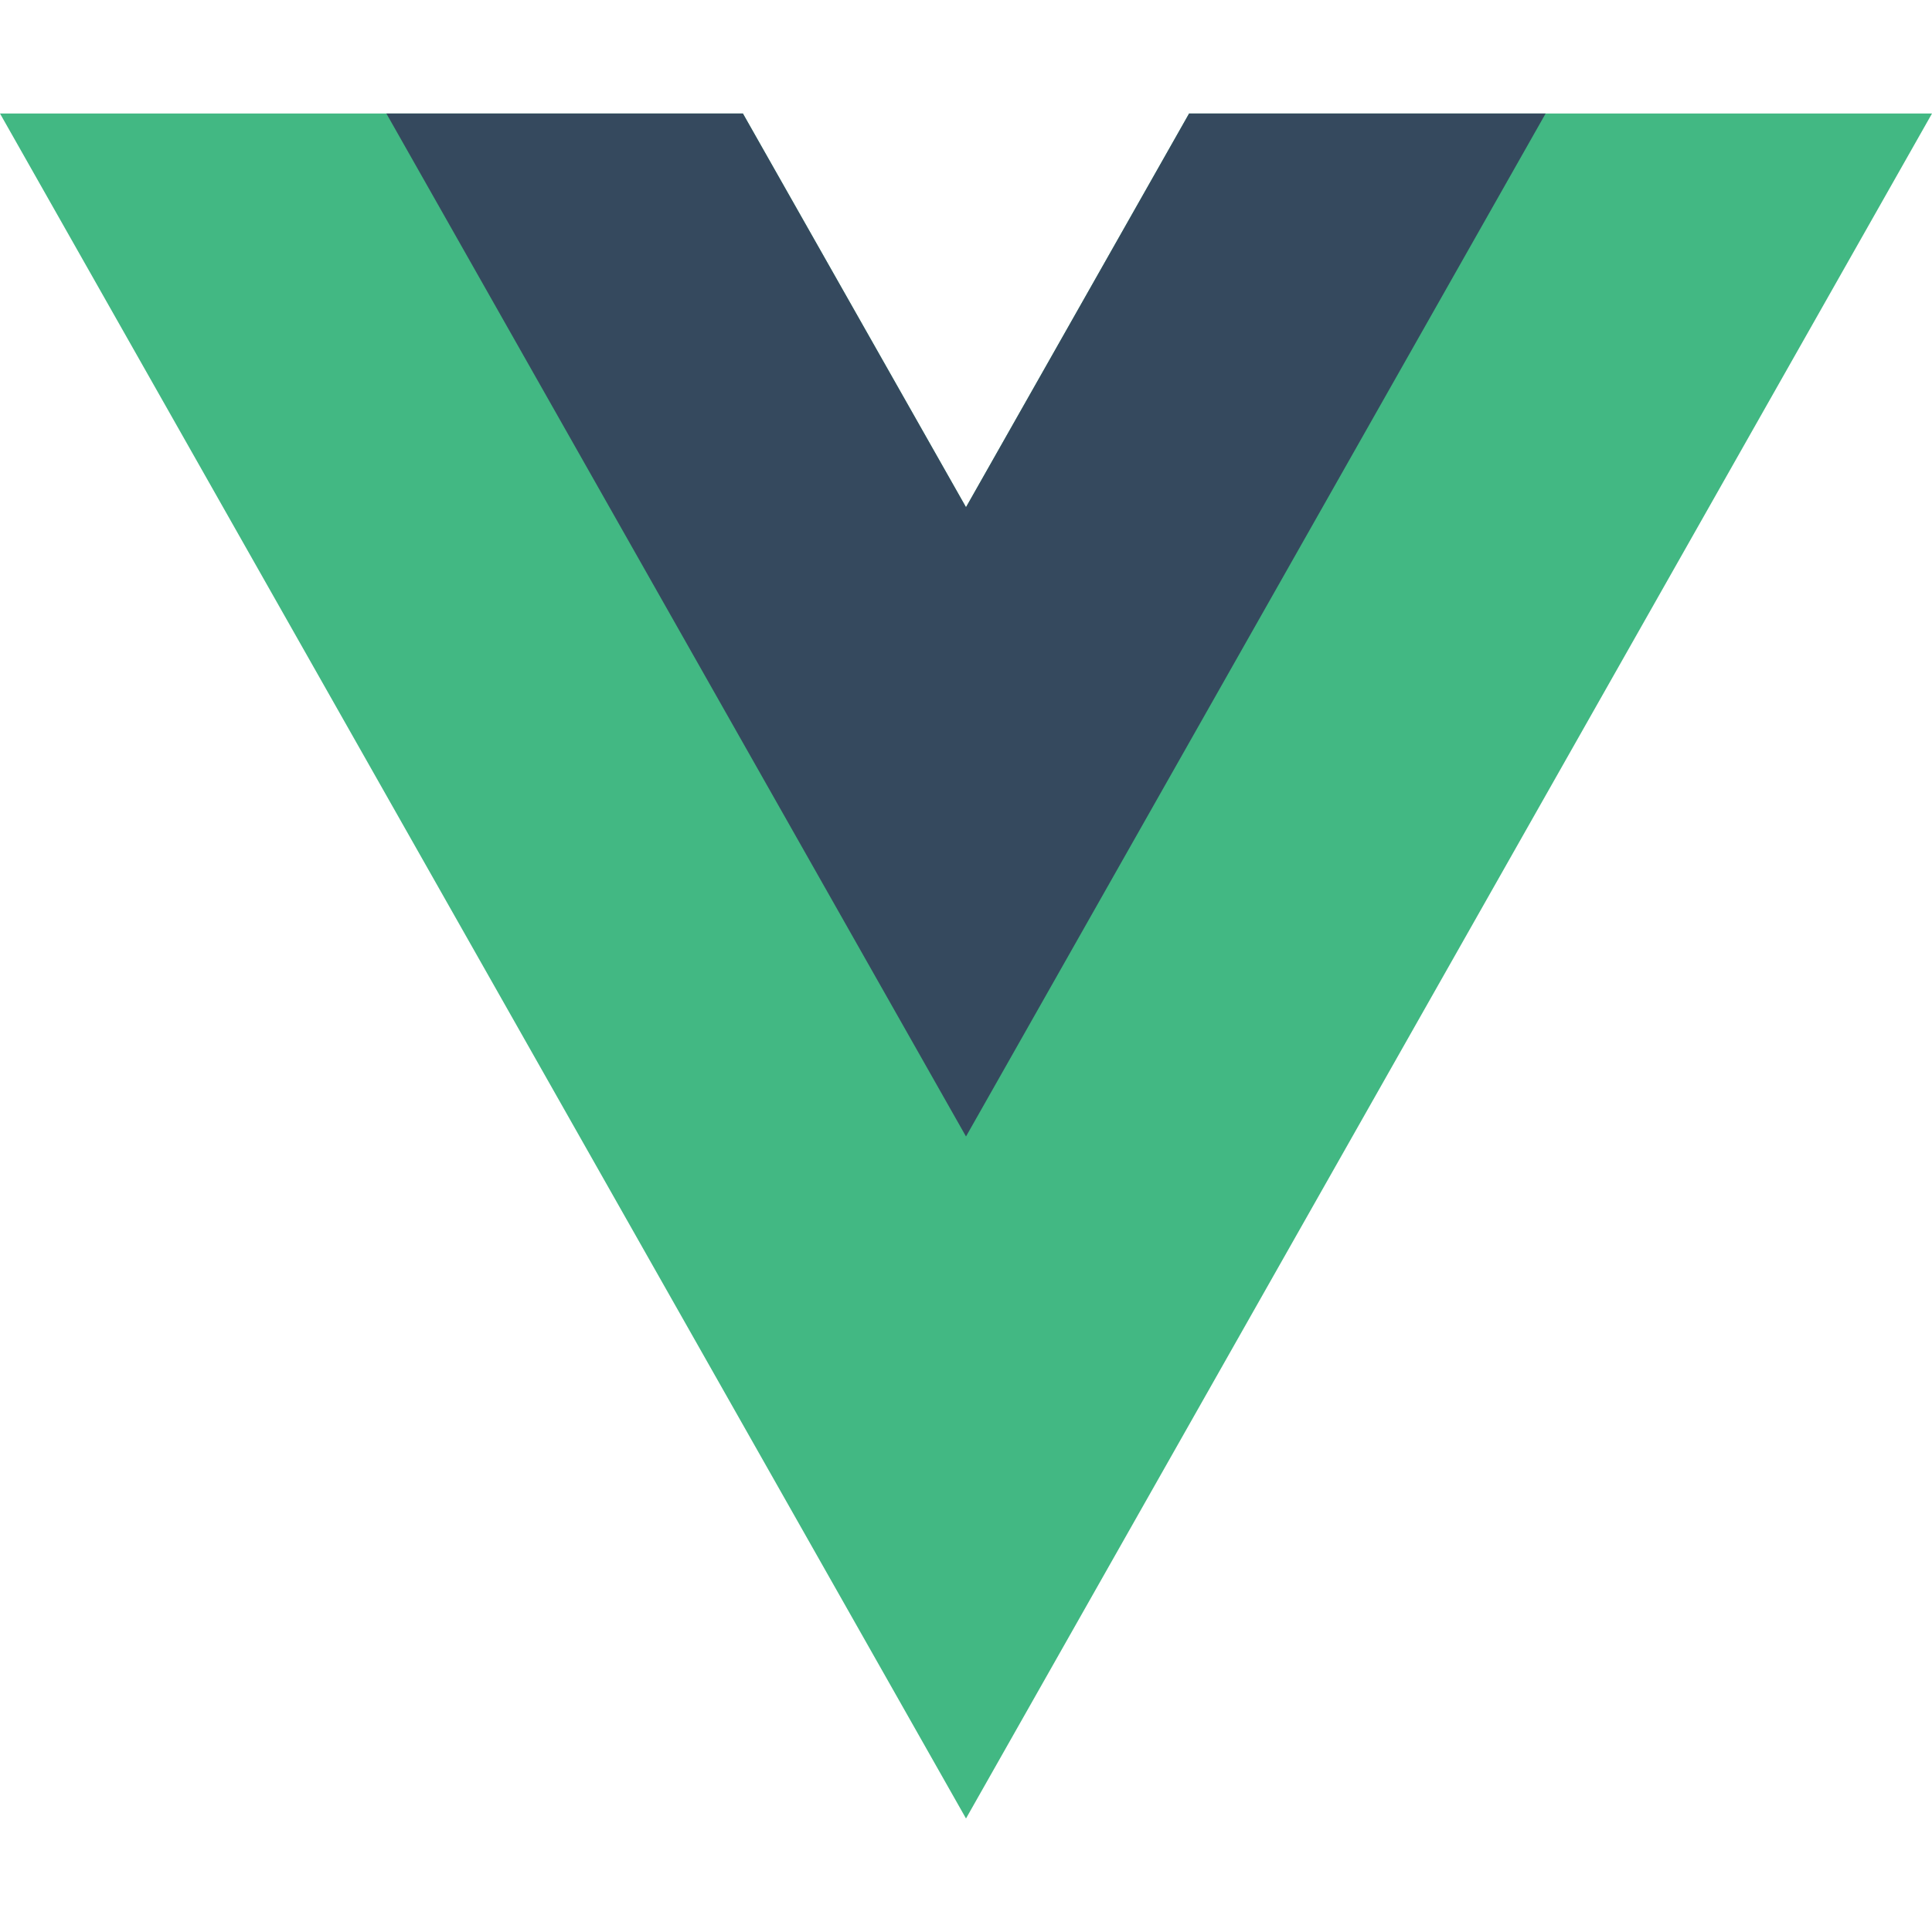<?xml version="1.0" encoding="UTF-8" standalone="no"?><!DOCTYPE svg PUBLIC "-//W3C//DTD SVG 1.1//EN" "http://www.w3.org/Graphics/SVG/1.1/DTD/svg11.dtd"><svg width="100%" height="100%" viewBox="0 0 70 70" version="1.1" xmlns="http://www.w3.org/2000/svg" xmlns:xlink="http://www.w3.org/1999/xlink" xml:space="preserve" xmlns:serif="http://www.serif.com/" style="fill-rule:evenodd;clip-rule:evenodd;stroke-linejoin:round;stroke-miterlimit:2;"><g><path d="M43.083,4.113l-8.083,14.264l-8.083,-14.264l-26.917,-0l35,61.774l35,-61.774l-26.917,-0Z" style="fill:#42b883;fill-rule:nonzero;"/><path d="M43.083,4.113l-8.083,14.264l-8.083,-14.264l-12.918,-0l21.001,37.064l21.001,-37.064l-12.918,-0Z" style="fill:#35495e;fill-rule:nonzero;"/></g></svg>